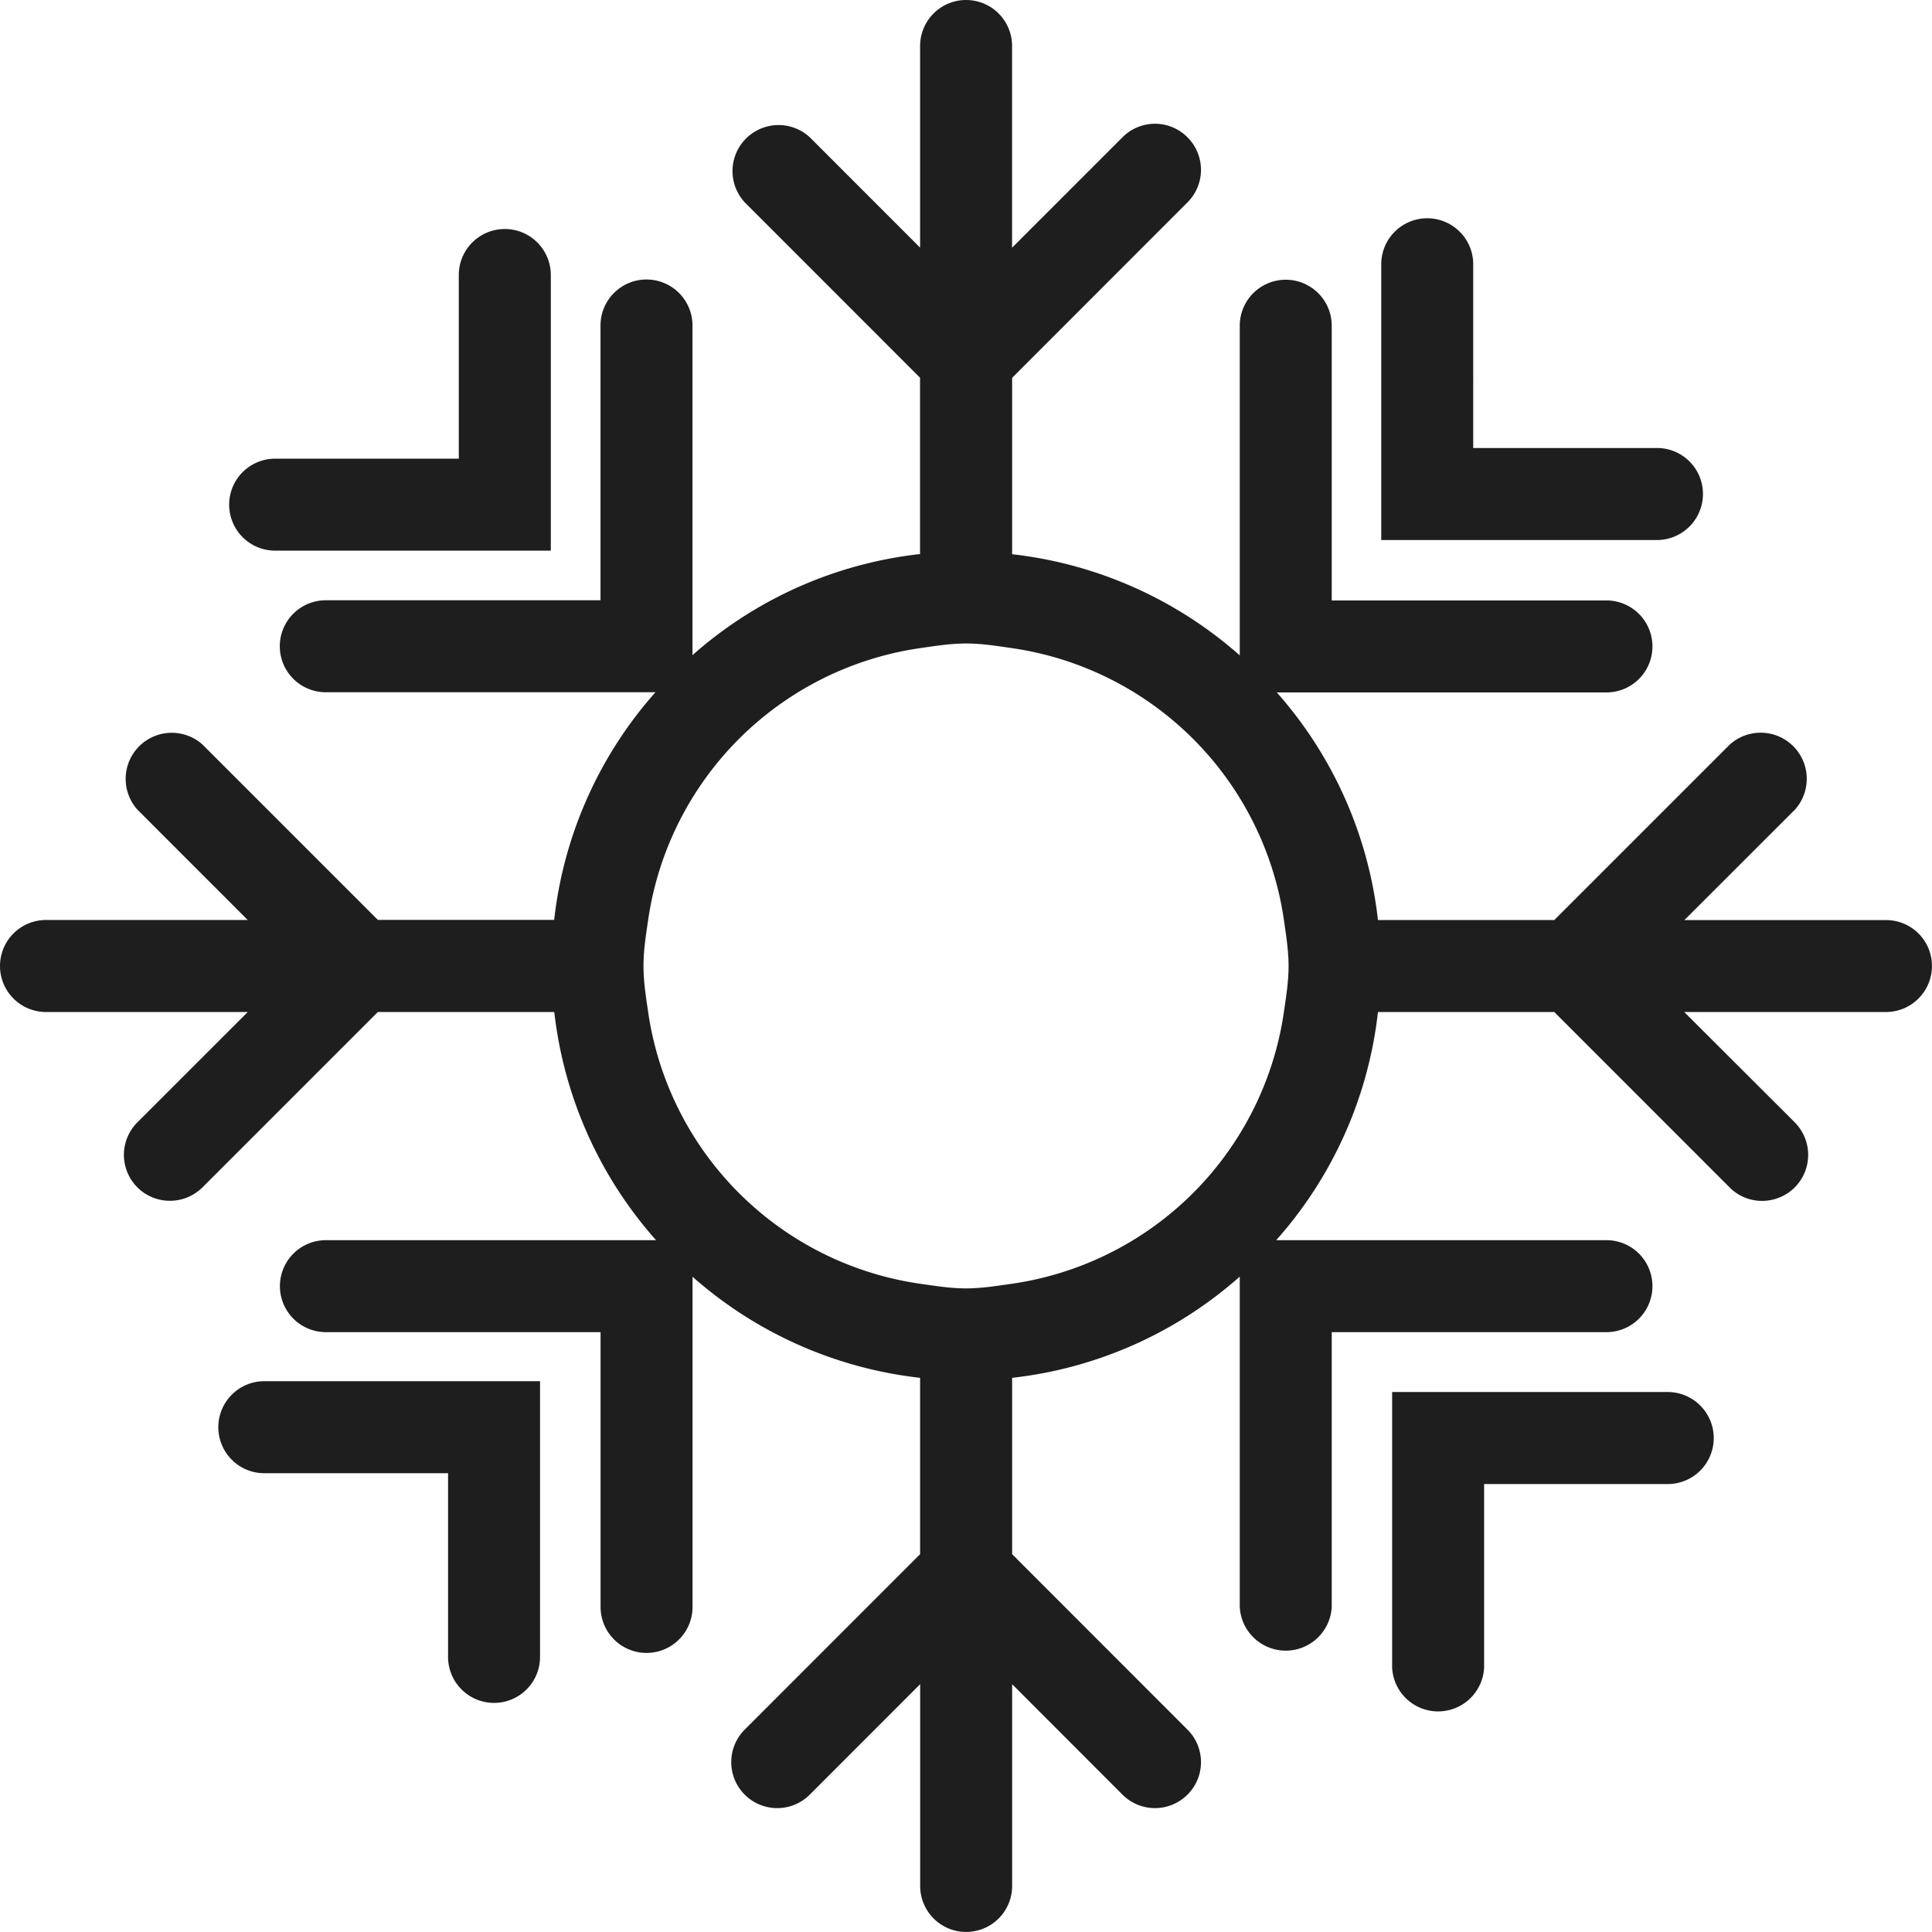 <svg xmlns='http://www.w3.org/2000/svg' width='32.813' height='32.813'>
    <style>
        :root {
        --svg-fill-light: #1E1E1E000; /* Цвет для светлой темы */
        --svg-fill-dark: #FFFFFF;  /* Цвет для тёмной темы */
        }

        svg path {
            fill: #1E1E1E000;
        }

        @media (prefers-color-scheme: dark) {
            svg path {
            fill: #FFFFFF;
            }
        }
    </style>
    <path
        d='M29.106 24.424a.781.781 0 0 1-.781.781h-3.119v3.119a.782.782 0 0 1-1.562 0v-4.682h4.682c.43.001.78.351.78.782zM4.673 9.352h4.682V4.671a.781.781 0 0 0-1.563 0V7.79H4.673a.781.781 0 0 0 0 1.562zM3.708 24.24c0 .431.35.781.781.781H7.61v3.12a.78.78 0 1 0 1.562 0v-4.683H4.489a.782.782 0 0 0-.781.782zM28.923 8.39a.78.78 0 0 0-.781-.781h-3.121V4.488a.781.781 0 0 0-1.562 0v4.684h4.684a.783.783 0 0 0 .78-.782zm3.889 8.017c0 .431-.35.781-.781.781h-3.426l1.876 1.873a.784.784 0 0 1 0 1.107.791.791 0 0 1-.554.228.773.773 0 0 1-.55-.228l-2.979-2.98h-2.995a6.995 6.995 0 0 1-1.728 3.875h5.609a.781.781 0 0 1 0 1.562h-4.666v4.667a.782.782 0 0 1-1.562 0v-5.61a7 7 0 0 1-3.866 1.719v2.995l2.978 2.98c.306.305.306.8 0 1.104a.78.78 0 0 1-1.104 0l-1.874-1.876v3.427a.781.781 0 0 1-1.562 0v-3.427l-1.875 1.876a.78.78 0 1 1-1.105-1.104l2.979-2.98v-2.995a7.016 7.016 0 0 1-3.865-1.717v5.608a.781.781 0 0 1-1.562 0v-4.667H5.535a.781.781 0 0 1 0-1.562h5.607a7.022 7.022 0 0 1-1.728-3.875H6.417l-2.979 2.979a.784.784 0 0 1-1.104 0 .781.781 0 0 1 0-1.106l1.874-1.873H.782a.78.78 0 1 1-.001-1.563h3.426L2.333 13.75a.783.783 0 0 1 1.105-1.106l2.979 2.979h2.995a6.996 6.996 0 0 1 1.72-3.866H5.533a.781.781 0 0 1 0-1.562h4.666V5.528a.781.781 0 0 1 1.562 0v5.599a6.995 6.995 0 0 1 3.865-1.717V6.415l-2.978-2.979a.782.782 0 0 1 1.105-1.105l1.874 1.875V.781a.78.78 0 1 1 1.562 0v3.426l1.875-1.875a.777.777 0 0 1 1.104 0 .78.78 0 0 1 0 1.105l-2.978 2.98v2.996a7.021 7.021 0 0 1 3.866 1.718V5.532a.78.78 0 1 1 1.562 0v4.666h4.666a.78.78 0 1 1 0 1.562h-5.599a7 7 0 0 1 1.718 3.866h2.995l2.979-2.979a.783.783 0 0 1 1.106 1.106l-1.876 1.874h3.427a.777.777 0 0 1 .778.78zm-11.006-.782a5.457 5.457 0 0 0-4.618-4.617c-.257-.037-.514-.079-.781-.079-.268 0-.524.042-.781.079a5.458 5.458 0 0 0-4.618 4.617c-.038.257-.079.514-.079.781s.041.522.079.781a5.455 5.455 0 0 0 4.618 4.616c.257.036.514.079.781.079s.524-.043.781-.079a5.457 5.457 0 0 0 4.618-4.616c.037-.259.079-.515.079-.781s-.043-.524-.079-.781z'/>
</svg>
